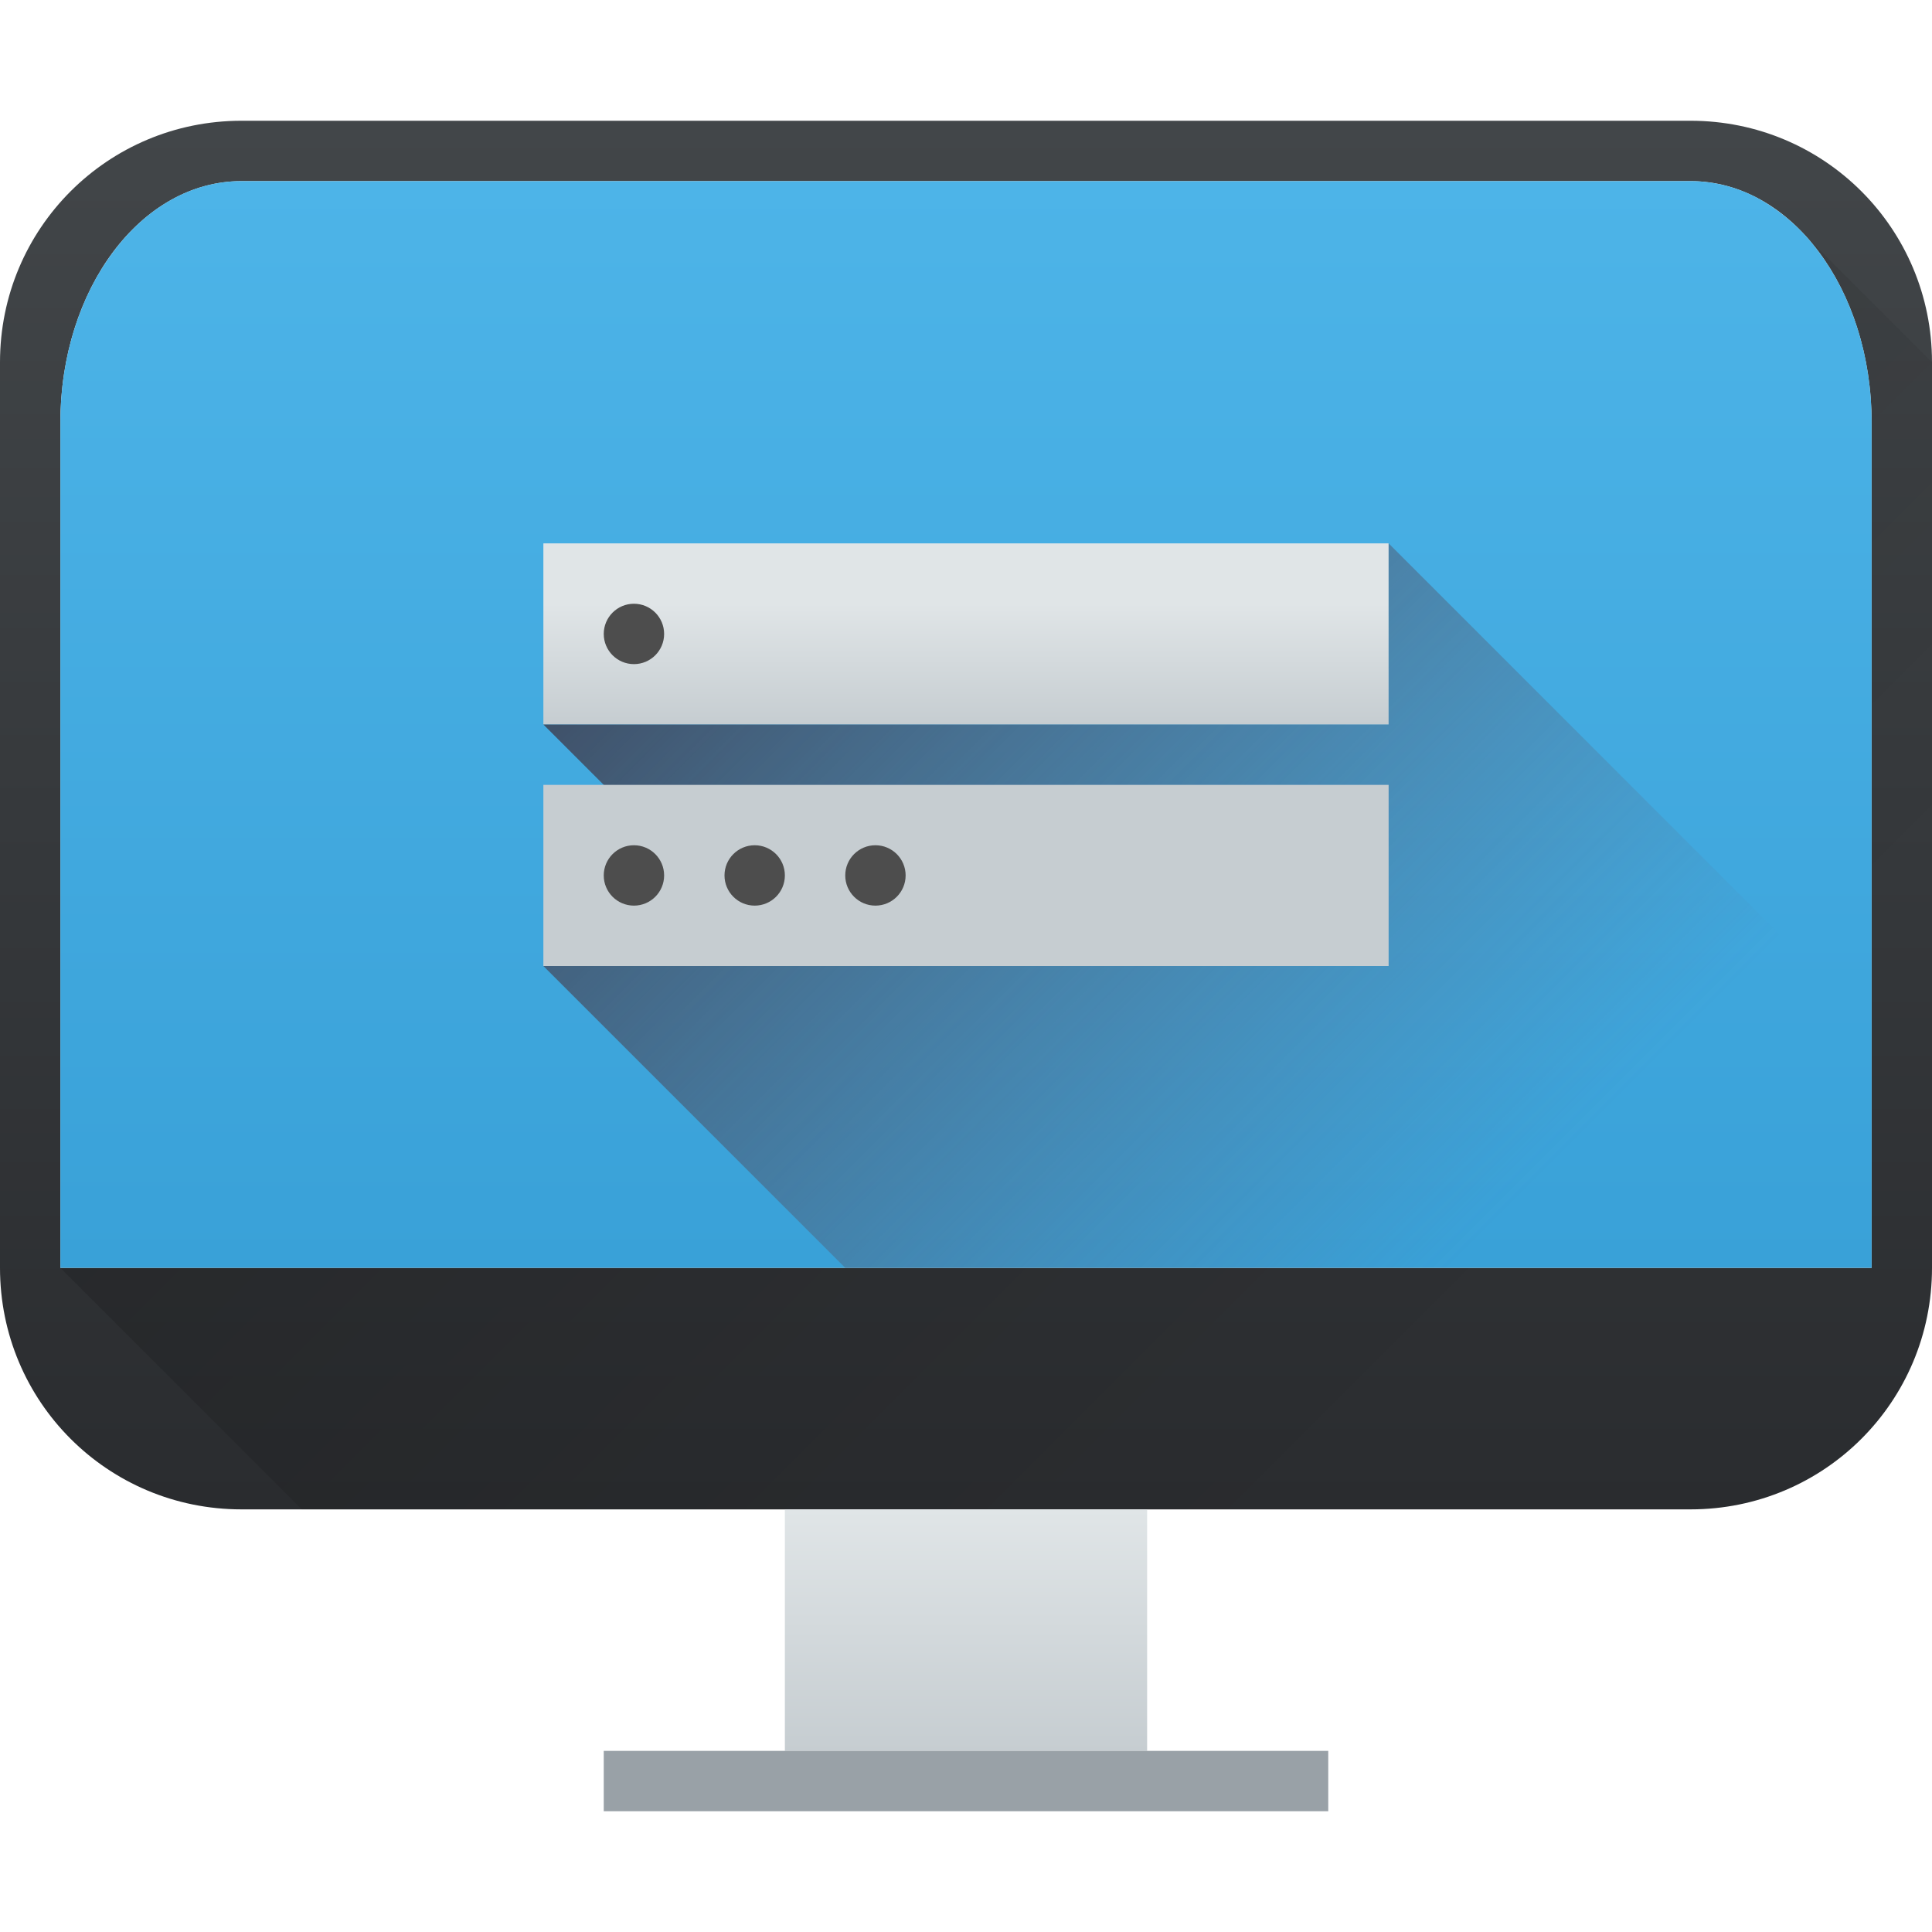 <?xml version="1.0" encoding="UTF-8" standalone="no"?>
<svg
   xmlns:dc="http://purl.org/dc/elements/1.1/"
   xmlns:cc="http://creativecommons.org/ns#"
   xmlns:rdf="http://www.w3.org/1999/02/22-rdf-syntax-ns#"
   xmlns:svg="http://www.w3.org/2000/svg"
   xmlns="http://www.w3.org/2000/svg"
   xmlns:xlink="http://www.w3.org/1999/xlink"
   xmlns:sodipodi="http://sodipodi.sourceforge.net/DTD/sodipodi-0.dtd"
   xmlns:inkscape="http://www.inkscape.org/namespaces/inkscape"
   width="32"
   height="32"
   version="1.1"
   id="svg62"
   sodipodi:docname="preferences-system-login.svg"
   inkscape:version="0.92.5 (2060ec1f9f, 2020-04-08)">
  <sodipodi:namedview
     pagecolor="#ffffff"
     bordercolor="#666666"
     borderopacity="1"
     objecttolerance="10"
     gridtolerance="10"
     guidetolerance="10"
     inkscape:pageopacity="0"
     inkscape:pageshadow="2"
     inkscape:window-width="1085"
     inkscape:window-height="480"
     id="namedview64"
     showgrid="false"
     inkscape:zoom="7.375"
     inkscape:cx="1.4237288"
     inkscape:cy="16"
     inkscape:window-x="0"
     inkscape:window-y="25"
     inkscape:window-maximized="0"
     inkscape:current-layer="svg62" />
  <defs
     id="defs34">
    <linearGradient
       id="a">
      <stop
         stop-color="#c6cdd1"
         id="stop2" />
      <stop
         offset="1"
         stop-color="#e0e5e7"
         id="stop4" />
    </linearGradient>
    <linearGradient
       id="d">
      <stop
         id="stop7" />
      <stop
         offset="1"
         stop-opacity="0"
         id="stop9" />
    </linearGradient>
    <linearGradient
       id="c">
      <stop
         stop-color="#2a2c2f"
         id="stop12" />
      <stop
         offset="1"
         stop-color="#424649"
         id="stop14" />
    </linearGradient>
    <linearGradient
       xlink:href="#a"
       id="j"
       y1="524.798"
       y2="522.798"
       x2="0"
       gradientUnits="userSpaceOnUse"
       gradientTransform="matrix(1,0,0,-1,0,-3)" />
    <linearGradient
       xlink:href="#a"
       id="l"
       y1="524.798"
       y2="522.798"
       gradientUnits="userSpaceOnUse"
       x2="0"
       gradientTransform="matrix(1,0,0,-1,0,-3)" />
    <linearGradient
       id="e">
      <stop
         stop-color="#39a1d8"
         id="stop19" />
      <stop
         offset="1"
         stop-color="#4db4e8"
         id="stop21" />
    </linearGradient>
    <linearGradient
       xlink:href="#b"
       id="k"
       y1="5"
       x1="9"
       y2="19"
       x2="23"
       gradientUnits="userSpaceOnUse"
       gradientTransform="translate(0,3)" />
    <linearGradient
       id="b">
      <stop
         stop-color="#383e51"
         id="stop25" />
      <stop
         offset="1"
         stop-color="#655c6f"
         stop-opacity="0"
         id="stop27" />
    </linearGradient>
    <linearGradient
       xlink:href="#c"
       id="f"
       x1="0"
       y1="25"
       x2="0"
       y2="2"
       gradientUnits="userSpaceOnUse"
       gradientTransform="translate(384.571,515.798)" />
    <linearGradient
       xlink:href="#d"
       id="g"
       gradientUnits="userSpaceOnUse"
       x1="393.571"
       y1="519.798"
       x2="410.571"
       y2="536.798" />
    <linearGradient
       xlink:href="#a"
       id="h"
       y1="542.798"
       y2="538.798"
       x2="0"
       gradientUnits="userSpaceOnUse"
       gradientTransform="translate(0,2)" />
    <linearGradient
       xlink:href="#e"
       id="i"
       gradientUnits="userSpaceOnUse"
       y1="536.798"
       x2="0"
       y2="518.798" />
  </defs>
  <g
     transform="translate(-384.571,-515.798)"
     id="g60">
    <path
       d="m 388.571,517.798 c -2.216,0 -4,1.784 -4,4 v 15 c 0,2.216 1.784,4 4,4 h 24 c 2.216,0 4,-1.784 4,-4 v -15 c 0,-2.216 -1.784,-4 -4,-4 z m 0,1 h 24 c 1.662,0 3,1.784 3,4 v 14 h -30 v -14 c 0,-2.216 1.338,-4 3,-4 z"
       id="path36"
       style="fill:url(#f);paint-order:stroke fill markers"
       inkscape:connector-curvature="0" />
    <path
       d="m 414.571,519.798 1,3 v 14 h -30 l 4,4 h 23 c 0.554,0 1.082,-0.11 1.561,-0.312 a 3.989,3.989 0 0 0 1.27,-0.858 c 0.361,-0.361 0.655,-0.79 0.857,-1.27 a 4.008,4.008 0 0 0 0.312,-1.56 v -15 z"
       id="path38"
       style="opacity:0.2;fill:url(#g);fill-rule:evenodd"
       inkscape:connector-curvature="0" />
    <path
       d="m 397.571,540.798 h 6 v 4 h -6 z"
       id="path40"
       style="fill:url(#h)"
       inkscape:connector-curvature="0" />
    <path
       d="m 394.571,544.798 h 12 v 1 h -12 z"
       id="path42"
       inkscape:connector-curvature="0"
       style="fill:#99a1a7" />
    <path
       d="m 388.571,518.798 c -0.415,0 -0.81,0.11 -1.17,0.313 -0.359,0.201 -0.681,0.495 -0.953,0.857 -0.542,0.723 -0.877,1.722 -0.877,2.83 v 14 h 30 v -14 c 0,-1.108 -0.334,-2.107 -0.877,-2.83 a 3.117,3.117 0 0 0 -0.953,-0.857 2.371,2.371 0 0 0 -1.17,-0.313 z"
       id="path44"
       style="fill:url(#i)"
       inkscape:connector-curvature="0" />
    <path
       transform="scale(1,-1)"
       d="m 393.571,-527.798 h 14 v 3 h -14 z"
       id="path46"
       style="fill:url(#j)"
       inkscape:connector-curvature="0" />
    <path
       d="M 14,21 H 31 V 17 L 23,9 v 3 H 9 l 4,4 H 9 Z"
       transform="translate(384.571,515.798)"
       id="path48"
       style="fill:url(#k);fill-rule:evenodd"
       inkscape:connector-curvature="0" />
    <path
       transform="scale(1,-1)"
       d="m 393.571,-531.798 h 14 v 3 h -14 z"
       id="path50"
       style="fill:url(#l)"
       inkscape:connector-curvature="0" />
    <circle
       cx="395.071"
       cy="526.298"
       r="0.5"
       id="circle52"
       style="fill:#4d4d4d" />
    <circle
       cx="395.071"
       cy="530.298"
       r="0.5"
       id="circle54"
       style="fill:#4d4d4d" />
    <circle
       cx="397.071"
       cy="530.298"
       r="0.5"
       id="circle56"
       style="fill:#4d4d4d" />
    <circle
       cx="399.071"
       cy="530.298"
       r="0.5"
       id="circle58"
       style="fill:#4d4d4d" />
  </g>
</svg>
